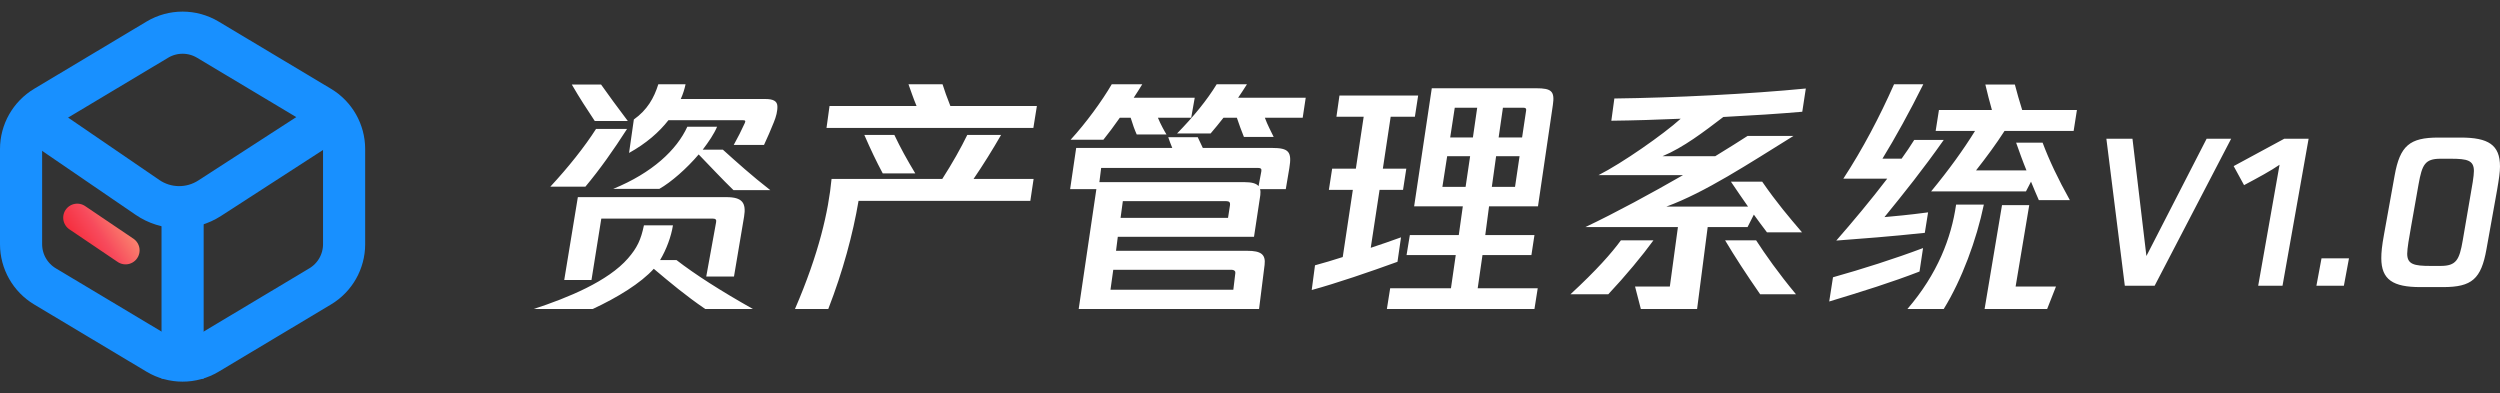<?xml version="1.0" encoding="UTF-8"?>
<svg width="178px" height="28px" viewBox="0 0 178 28" version="1.1" xmlns="http://www.w3.org/2000/svg" xmlns:xlink="http://www.w3.org/1999/xlink">
    <rect x="0" y="0" width="178" height="28" fill="#333333" stroke="none"/>
    <!-- Generator: Sketch 60.1 (88133) - https://sketch.com -->
    <title>logo</title>
    <desc>Created with Sketch.</desc>
    <defs>
        <linearGradient x1="98.769%" y1="21.261%" x2="-32.417%" y2="80.754%" id="linearGradient-1">
            <stop stop-color="#FA816E" offset="0%"></stop>
            <stop stop-color="#F74A5C" offset="41.473%"></stop>
            <stop stop-color="#F51D2C" offset="100%"></stop>
        </linearGradient>
    </defs>
    <g id="页面-1" stroke="none" stroke-width="1" fill="none" fill-rule="evenodd">
        <g id="登录" transform="translate(-16, -14)">
            <g id="编组-6">
                <g id="编组" transform="translate(16, 14)">
                    <g id="logo">
                        <g id="编组-3">
                            <line x1="13" y1="14.519" x2="13" y2="26.963" id="路径-3" stroke="#1890FF" stroke-width="3"></line>
                            <path d="M2.08,8.296 L10.5,14.054 C11.83,14.964 13.577,14.986 14.93,14.111 L23.92,8.296 L23.92,8.296" id="路径-2" stroke="#1890FF" stroke-width="3"></path>
                            <path d="M3.203,7.609 C2.147,8.241 1.5,9.382 1.5,10.613 L1.5,17.387 C1.5,18.618 2.147,19.759 3.203,20.391 L11.203,25.177 C12.31,25.839 13.69,25.839 14.797,25.177 L22.797,20.391 C23.853,19.759 24.5,18.618 24.5,17.387 L24.5,10.613 C24.5,9.382 23.853,8.241 22.797,7.609 L14.797,2.823 C13.69,2.161 12.31,2.161 11.203,2.823 L3.203,7.609 Z" id="路径" stroke="#1890FF" stroke-width="3"></path>
                            <line x1="5.5" y1="15.5" x2="8.939" y2="17.823" id="路径-4" stroke="url(#linearGradient-1)" stroke-width="2" stroke-linecap="round"></line>
                        </g>
                        <path d="M44.789,10.889 C46.01,10.213 46.926,9.413 47.591,8.56 L52.907,8.56 C53.05,8.56 53.104,8.596 53.032,8.756 C52.799,9.271 52.53,9.804 52.242,10.32 L54.397,10.32 C54.649,9.787 54.882,9.236 55.098,8.702 C55.259,8.311 55.367,7.902 55.349,7.547 C55.331,7.191 55.044,7.049 54.487,7.049 L48.471,7.049 C48.632,6.693 48.74,6.338 48.812,6 L46.872,6 C46.567,6.978 46.082,7.831 45.13,8.507 L44.789,10.889 Z M44.699,8.613 C43.945,7.618 43.352,6.8 42.795,6.018 L40.712,6.018 C41.287,7.013 41.772,7.742 42.346,8.613 L44.699,8.613 Z M54.846,13.538 C53.499,12.489 52.458,11.547 51.47,10.658 L50.033,10.658 C50.464,10.089 50.841,9.538 51.057,9.022 L48.938,9.022 C48.183,10.676 46.441,12.311 43.657,13.449 L46.944,13.449 C47.788,12.969 48.884,12.009 49.746,10.996 C50.626,11.902 51.416,12.756 52.224,13.538 L54.846,13.538 Z M41.682,13.289 C42.723,12.044 43.675,10.693 44.645,9.182 L42.436,9.182 C41.646,10.427 40.443,11.938 39.185,13.289 L41.682,13.289 Z M42.113,19.938 L42.813,15.564 L50.752,15.564 C50.967,15.564 51.021,15.653 50.985,15.831 L50.285,19.689 L52.26,19.689 L52.979,15.422 C53.14,14.444 52.853,14.036 51.721,14.036 L41.143,14.036 L40.173,19.938 L42.113,19.938 Z M42.203,22 C43.963,21.182 45.615,20.169 46.549,19.138 C47.752,20.151 48.812,21.04 50.213,22 L53.607,22 C51.272,20.684 49.476,19.529 48.165,18.516 L46.998,18.516 C47.447,17.769 47.788,16.844 47.914,16.044 L45.848,16.044 C45.633,17.076 45.364,17.644 44.717,18.391 C43.298,20.027 40.443,21.2 38,22 L42.203,22 Z M73.575,9.111 L73.826,7.547 L67.666,7.547 C67.432,6.96 67.235,6.409 67.109,6 L64.684,6 C64.846,6.444 65.026,6.996 65.259,7.547 L59.063,7.547 L58.847,9.111 L73.575,9.111 Z M58.973,22 C60.015,19.316 60.733,16.649 61.128,14.302 L73.359,14.302 L73.593,12.738 L69.318,12.738 C70.001,11.742 70.683,10.64 71.276,9.609 L68.869,9.609 C68.42,10.533 67.809,11.618 67.091,12.738 L59.207,12.738 C58.991,15.031 58.309,18.053 56.602,22 L58.973,22 Z M65.169,12.347 C64.559,11.333 64.128,10.551 63.679,9.609 L61.541,9.609 C61.99,10.64 62.386,11.476 62.852,12.347 L65.169,12.347 Z M78.563,9.947 C78.923,9.502 79.318,8.969 79.731,8.382 L80.503,8.382 C80.647,8.862 80.79,9.253 80.934,9.573 L83.053,9.573 C82.91,9.342 82.64,8.862 82.443,8.382 L84.813,8.382 L85.065,6.96 L80.719,6.96 C80.934,6.64 81.132,6.32 81.329,6 L79.156,6 C78.474,7.173 77.324,8.756 76.229,9.947 L78.563,9.947 Z M90.686,9.751 C90.507,9.378 90.237,8.88 90.058,8.382 L92.752,8.382 L92.967,6.96 L88.154,6.96 C88.37,6.64 88.585,6.32 88.783,6 L86.627,6 C85.945,7.12 84.975,8.311 83.808,9.502 L86.196,9.502 C86.502,9.147 86.807,8.773 87.112,8.382 L88.064,8.382 C88.226,8.862 88.387,9.307 88.567,9.751 L90.686,9.751 Z M89.645,22 L90.04,18.853 C90.13,18.107 89.77,17.858 88.819,17.858 L79.461,17.858 L79.587,16.862 L89.285,16.862 L89.734,13.893 C89.752,13.733 89.752,13.591 89.716,13.467 L91.548,13.467 L91.8,11.973 C91.997,10.8 91.764,10.533 90.561,10.533 L85.64,10.533 C85.514,10.249 85.388,9.982 85.28,9.769 L83.179,9.769 C83.251,10 83.359,10.267 83.466,10.533 L76.624,10.533 L76.193,13.467 L78.061,13.467 L76.803,22 L89.645,22 Z M89.609,13.253 C89.447,13.058 89.124,12.969 88.621,12.969 L78.276,12.969 L78.402,11.956 L89.573,11.956 C89.77,11.956 89.842,12.027 89.806,12.204 L89.609,13.253 Z M87.436,15.511 L79.785,15.511 L79.946,14.32 L87.292,14.32 C87.525,14.32 87.597,14.409 87.579,14.587 L87.436,15.511 Z M87.813,20.631 L79.066,20.631 L79.264,19.209 L87.669,19.209 C87.903,19.209 87.974,19.333 87.956,19.44 L87.813,20.631 Z M109.253,22 L109.486,20.524 L105.212,20.524 L105.553,18.16 L109.037,18.16 L109.253,16.738 L105.751,16.738 L106.02,14.693 L109.504,14.693 L110.564,7.476 C110.708,6.498 110.474,6.284 109.379,6.284 L101.943,6.284 L100.686,14.693 L104.152,14.693 L103.865,16.738 L100.381,16.738 L100.147,18.16 L103.649,18.16 L103.308,20.524 L98.98,20.524 L98.746,22 L109.253,22 Z M93.394,20.649 C95.154,20.169 97.543,19.351 99.501,18.64 L99.752,16.898 C99.052,17.147 98.315,17.413 97.597,17.644 L98.225,13.52 L99.896,13.52 L100.129,12.009 L98.459,12.009 L99.016,8.311 L100.74,8.311 L100.973,6.8 L95.37,6.8 L95.154,8.311 L97.094,8.311 L96.537,12.009 L94.849,12.009 L94.616,13.52 L96.322,13.52 L95.603,18.302 C94.885,18.533 94.22,18.729 93.628,18.889 L93.394,20.649 Z M104.871,9.787 L103.254,9.787 L103.578,7.671 L105.176,7.671 L104.871,9.787 Z M108.373,9.787 L106.703,9.787 L107.008,7.671 L108.481,7.671 C108.642,7.671 108.678,7.742 108.66,7.867 L108.373,9.787 Z M104.35,13.307 L102.698,13.307 L103.039,11.12 L104.673,11.12 L104.35,13.307 Z M107.87,13.307 L106.218,13.307 L106.523,11.12 L108.193,11.12 L107.87,13.307 Z M120.833,22 L121.587,16.169 L124.425,16.169 L124.874,15.28 C125.179,15.707 125.485,16.116 125.808,16.542 L128.304,16.542 C127.334,15.404 126.526,14.462 125.467,12.933 L123.24,12.933 C123.707,13.627 124.102,14.196 124.461,14.711 L118.642,14.711 C121.408,13.698 124.479,11.671 127.694,9.68 L124.425,9.68 C123.886,10.036 123.078,10.533 122.126,11.12 L118.373,11.12 C119.863,10.498 121.3,9.396 122.701,8.329 C124.766,8.222 126.706,8.098 128.322,7.956 L128.574,6.302 C124.587,6.693 119.199,6.96 114.942,7.013 L114.727,8.596 C116.343,8.578 118.031,8.524 119.666,8.453 C118.426,9.573 115.499,11.618 113.811,12.471 L119.827,12.471 C117.6,13.751 115.05,15.138 112.877,16.169 L119.468,16.169 L118.893,20.4 L116.415,20.4 L116.828,22 L120.833,22 Z M114.511,20.951 C115.732,19.653 116.954,18.178 117.726,17.111 L115.409,17.111 C114.745,18.018 113.685,19.227 111.817,20.951 L114.511,20.951 Z M127.873,20.951 C126.616,19.44 125.682,18.107 125.036,17.111 L122.827,17.111 C123.527,18.284 124.299,19.476 125.323,20.951 L127.873,20.951 Z M130.743,17.129 C132.611,16.987 134.55,16.844 137.047,16.578 L137.28,15.12 C135.808,15.316 134.928,15.387 134.173,15.458 C135.592,13.716 136.903,12.08 138.394,9.964 L136.292,9.964 C136.023,10.391 135.718,10.853 135.394,11.298 L134.03,11.298 C134.945,9.804 135.969,7.956 136.939,6 L134.856,6 C133.832,8.311 132.629,10.604 131.246,12.72 L134.371,12.72 C133.203,14.249 131.91,15.796 130.743,17.129 Z M147.374,14.249 C146.53,12.738 145.901,11.404 145.434,10.16 L143.548,10.16 C143.782,10.818 144.015,11.476 144.285,12.133 L140.693,12.133 C141.447,11.173 142.129,10.249 142.722,9.324 L147.643,9.324 L147.877,7.831 L143.979,7.831 C143.782,7.191 143.602,6.587 143.458,6.018 L141.357,6.018 C141.501,6.622 141.645,7.209 141.824,7.831 L138.053,7.831 L137.819,9.324 L140.621,9.324 C139.795,10.658 138.771,12.08 137.496,13.627 L144.249,13.627 L144.608,12.933 C144.788,13.396 144.985,13.822 145.165,14.249 L147.374,14.249 Z M138.394,22 C139.687,19.902 140.729,17.076 141.249,14.569 L139.274,14.569 C138.933,16.933 137.963,19.493 135.808,22 L138.394,22 Z M145.757,22 L146.386,20.4 L143.512,20.4 L144.482,14.604 L142.543,14.604 L141.303,22 L145.757,22 Z M130.24,21.467 C132.647,20.738 134.694,20.098 136.67,19.333 L136.921,17.662 C134.892,18.427 132.593,19.156 130.509,19.742 L130.24,21.467 Z M153.41,20.345 L158.858,9.878 L157.112,9.878 L152.824,18.229 L151.832,9.878 L149.974,9.878 L151.287,20.345 L153.41,20.345 Z M162.515,20.345 L164.373,9.878 L162.641,9.878 L159.037,11.827 L159.777,13.182 C160.839,12.615 161.663,12.173 162.305,11.73 L160.783,20.345 L162.515,20.345 Z M166.884,20.345 L167.247,18.395 L165.291,18.395 L164.928,20.345 L166.884,20.345 Z M173.949,20.441 C176.002,20.441 176.659,19.861 177.036,17.745 L177.79,13.542 C177.93,12.726 178,12.256 178,11.855 C178,10.306 177.162,9.795 175.206,9.795 L173.6,9.795 C171.574,9.795 170.876,10.375 170.499,12.491 L169.744,16.68 C169.591,17.51 169.549,17.98 169.549,18.381 C169.549,19.916 170.387,20.441 172.329,20.441 L173.949,20.441 Z M173.767,18.934 L173.055,18.934 C171.882,18.934 171.393,18.824 171.393,18.063 C171.393,17.704 171.532,16.888 171.672,16.114 L172.203,13.113 C172.454,11.73 172.65,11.302 173.767,11.302 L174.494,11.302 C175.667,11.302 176.142,11.412 176.142,12.173 C176.142,12.532 176.016,13.251 175.863,14.109 L175.346,17.123 C175.108,18.506 174.885,18.934 173.767,18.934 Z" id="资产管理系统V1.0" fill="#FFFFFF" fill-rule="nonzero"></path>
                    </g>
                </g>
            </g>
        </g>
    </g>
</svg>